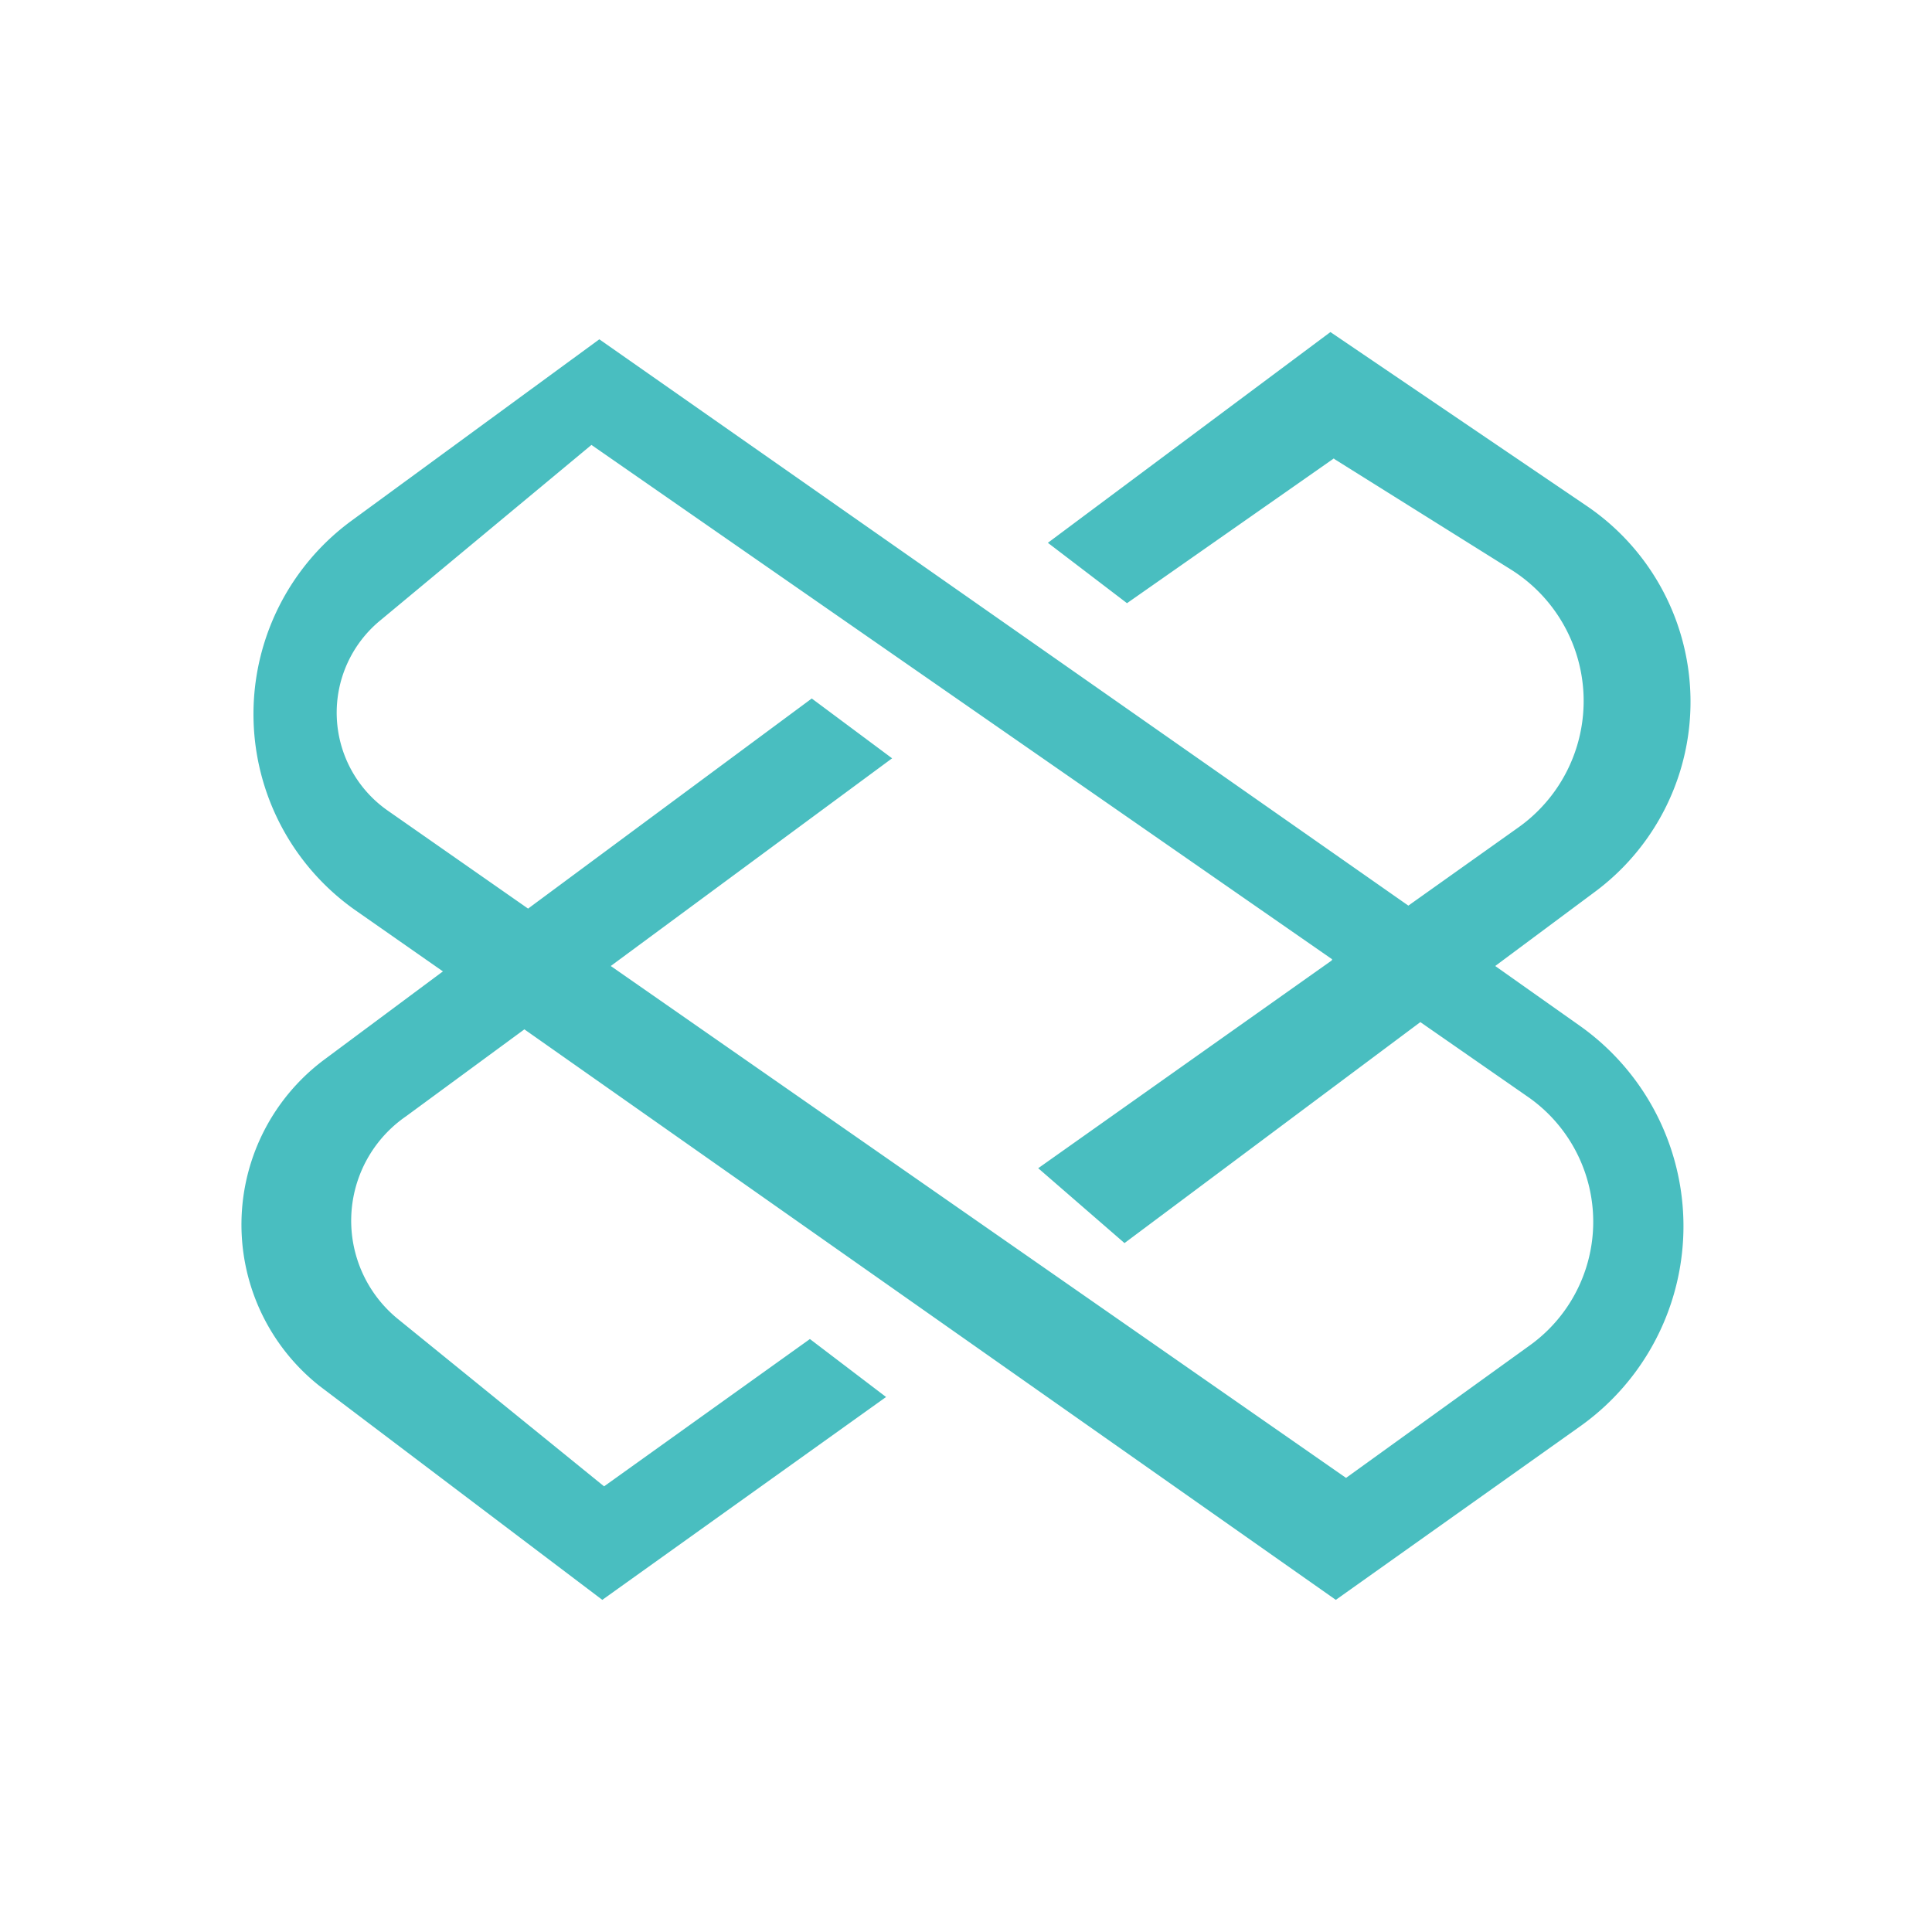 <svg xmlns="http://www.w3.org/2000/svg" width="24" height="24" fill="none" viewBox="0 0 24 24">
    <path fill="#49BEC0" d="M16.572 5.693 14 7.493l-.983-.75 3.51-2.618 3.172 2.152a2.94 2.94 0 0 1 .105 4.808l-1.23.915 1.05.742a3.05 3.05 0 0 1 0 4.98l-3.03 2.152-10.08-7.087-1.47 1.08a1.575 1.575 0 0 0-.09 2.527l2.55 2.07 2.557-1.83.946.72-3.525 2.52-3.51-2.655a2.556 2.556 0 0 1 .067-4.064l1.463-1.088-1.095-.765a2.978 2.978 0 0 1-.045-4.83l3.083-2.257 10.05 7.035 1.372-.975a1.927 1.927 0 0 0-.09-3.195L16.572 5.7zm-.023 6.224-9.202-6.39L4.73 7.702a1.484 1.484 0 0 0 .09 2.37l1.74 1.215 3.524-2.61.998.743L7.587 12l9.134 6.359 2.288-1.65a1.89 1.89 0 0 0-.015-3.074l-1.35-.938-3.675 2.745-1.072-.93 3.645-2.58z"/>
</svg>

